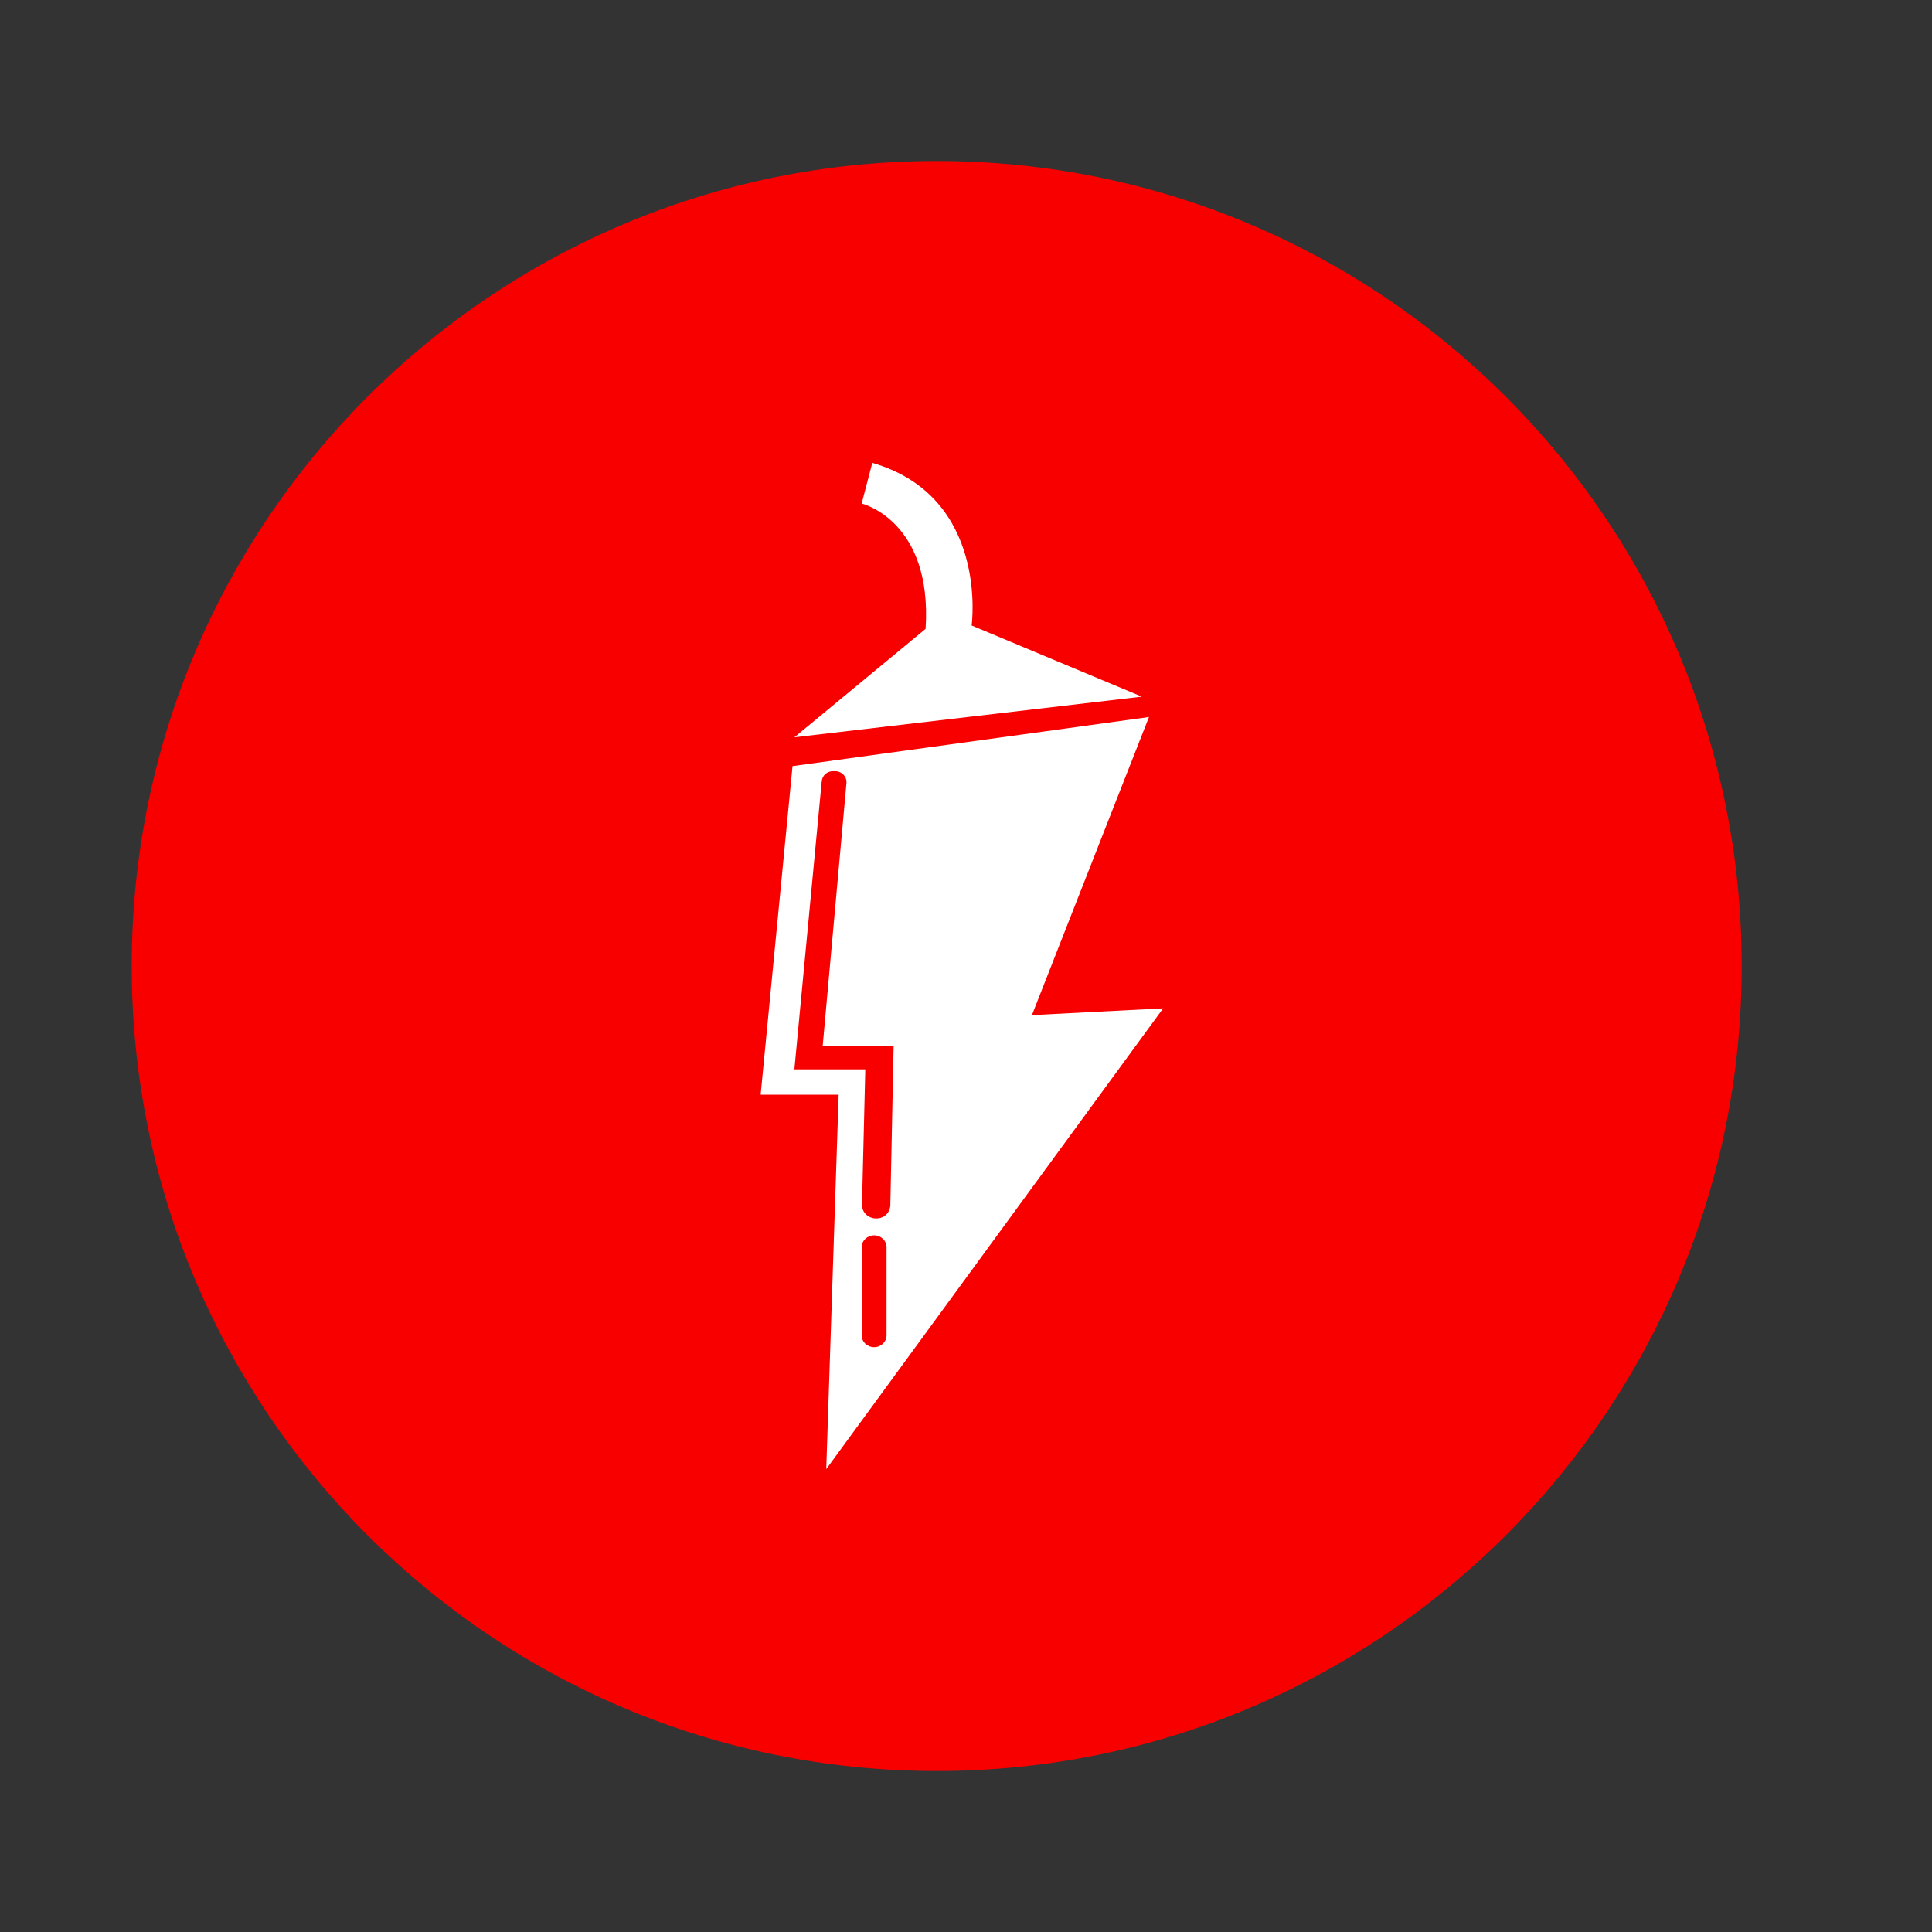 <svg width="24" height="24" viewBox="0 0 24 24" fill="none" xmlns="http://www.w3.org/2000/svg">
<rect x="0" y="0" width="24" height="24" fill="#333333" stroke="none"/>
<g clip-path="url(#clip0_127_153)">
<path d="M11.636 22C17.159 22 21.636 17.523 21.636 12C21.636 6.477 17.159 2 11.636 2C6.114 2 1.636 6.477 1.636 12C1.636 17.523 6.114 22 11.636 22Z" fill="#F80000"/>
<path d="M14.449 12.526L10.264 18.25L10.418 13.599H9.449L9.845 9.517L14.273 8.907L12.819 12.61L14.449 12.526ZM11.013 16.587V15.494C11.013 15.412 10.944 15.346 10.859 15.346C10.774 15.346 10.704 15.412 10.704 15.493V16.587C10.704 16.669 10.773 16.735 10.859 16.735C10.944 16.735 11.013 16.669 11.013 16.587ZM9.868 13.284H10.749L10.708 14.967C10.708 15.011 10.725 15.054 10.758 15.086C10.79 15.117 10.835 15.136 10.881 15.136H10.888C10.932 15.136 10.975 15.12 11.007 15.09C11.039 15.06 11.058 15.018 11.06 14.974L11.101 12.989H10.22L10.515 9.727C10.518 9.689 10.505 9.652 10.478 9.624C10.451 9.596 10.414 9.58 10.374 9.58H10.349C10.314 9.579 10.281 9.592 10.254 9.614C10.228 9.637 10.212 9.669 10.208 9.703L9.868 13.284ZM9.868 9.159L11.498 7.812C11.585 6.466 10.704 6.255 10.704 6.255L10.836 5.75C12.29 6.171 12.07 7.77 12.07 7.77L14.184 8.654L9.868 9.159Z" fill="white"/>
</g>
<defs>
<clipPath id="clip0_127_153">
<rect width="20" height="20" fill="white" transform="translate(1.636 2)"/>
</clipPath>
</defs>
</svg>
